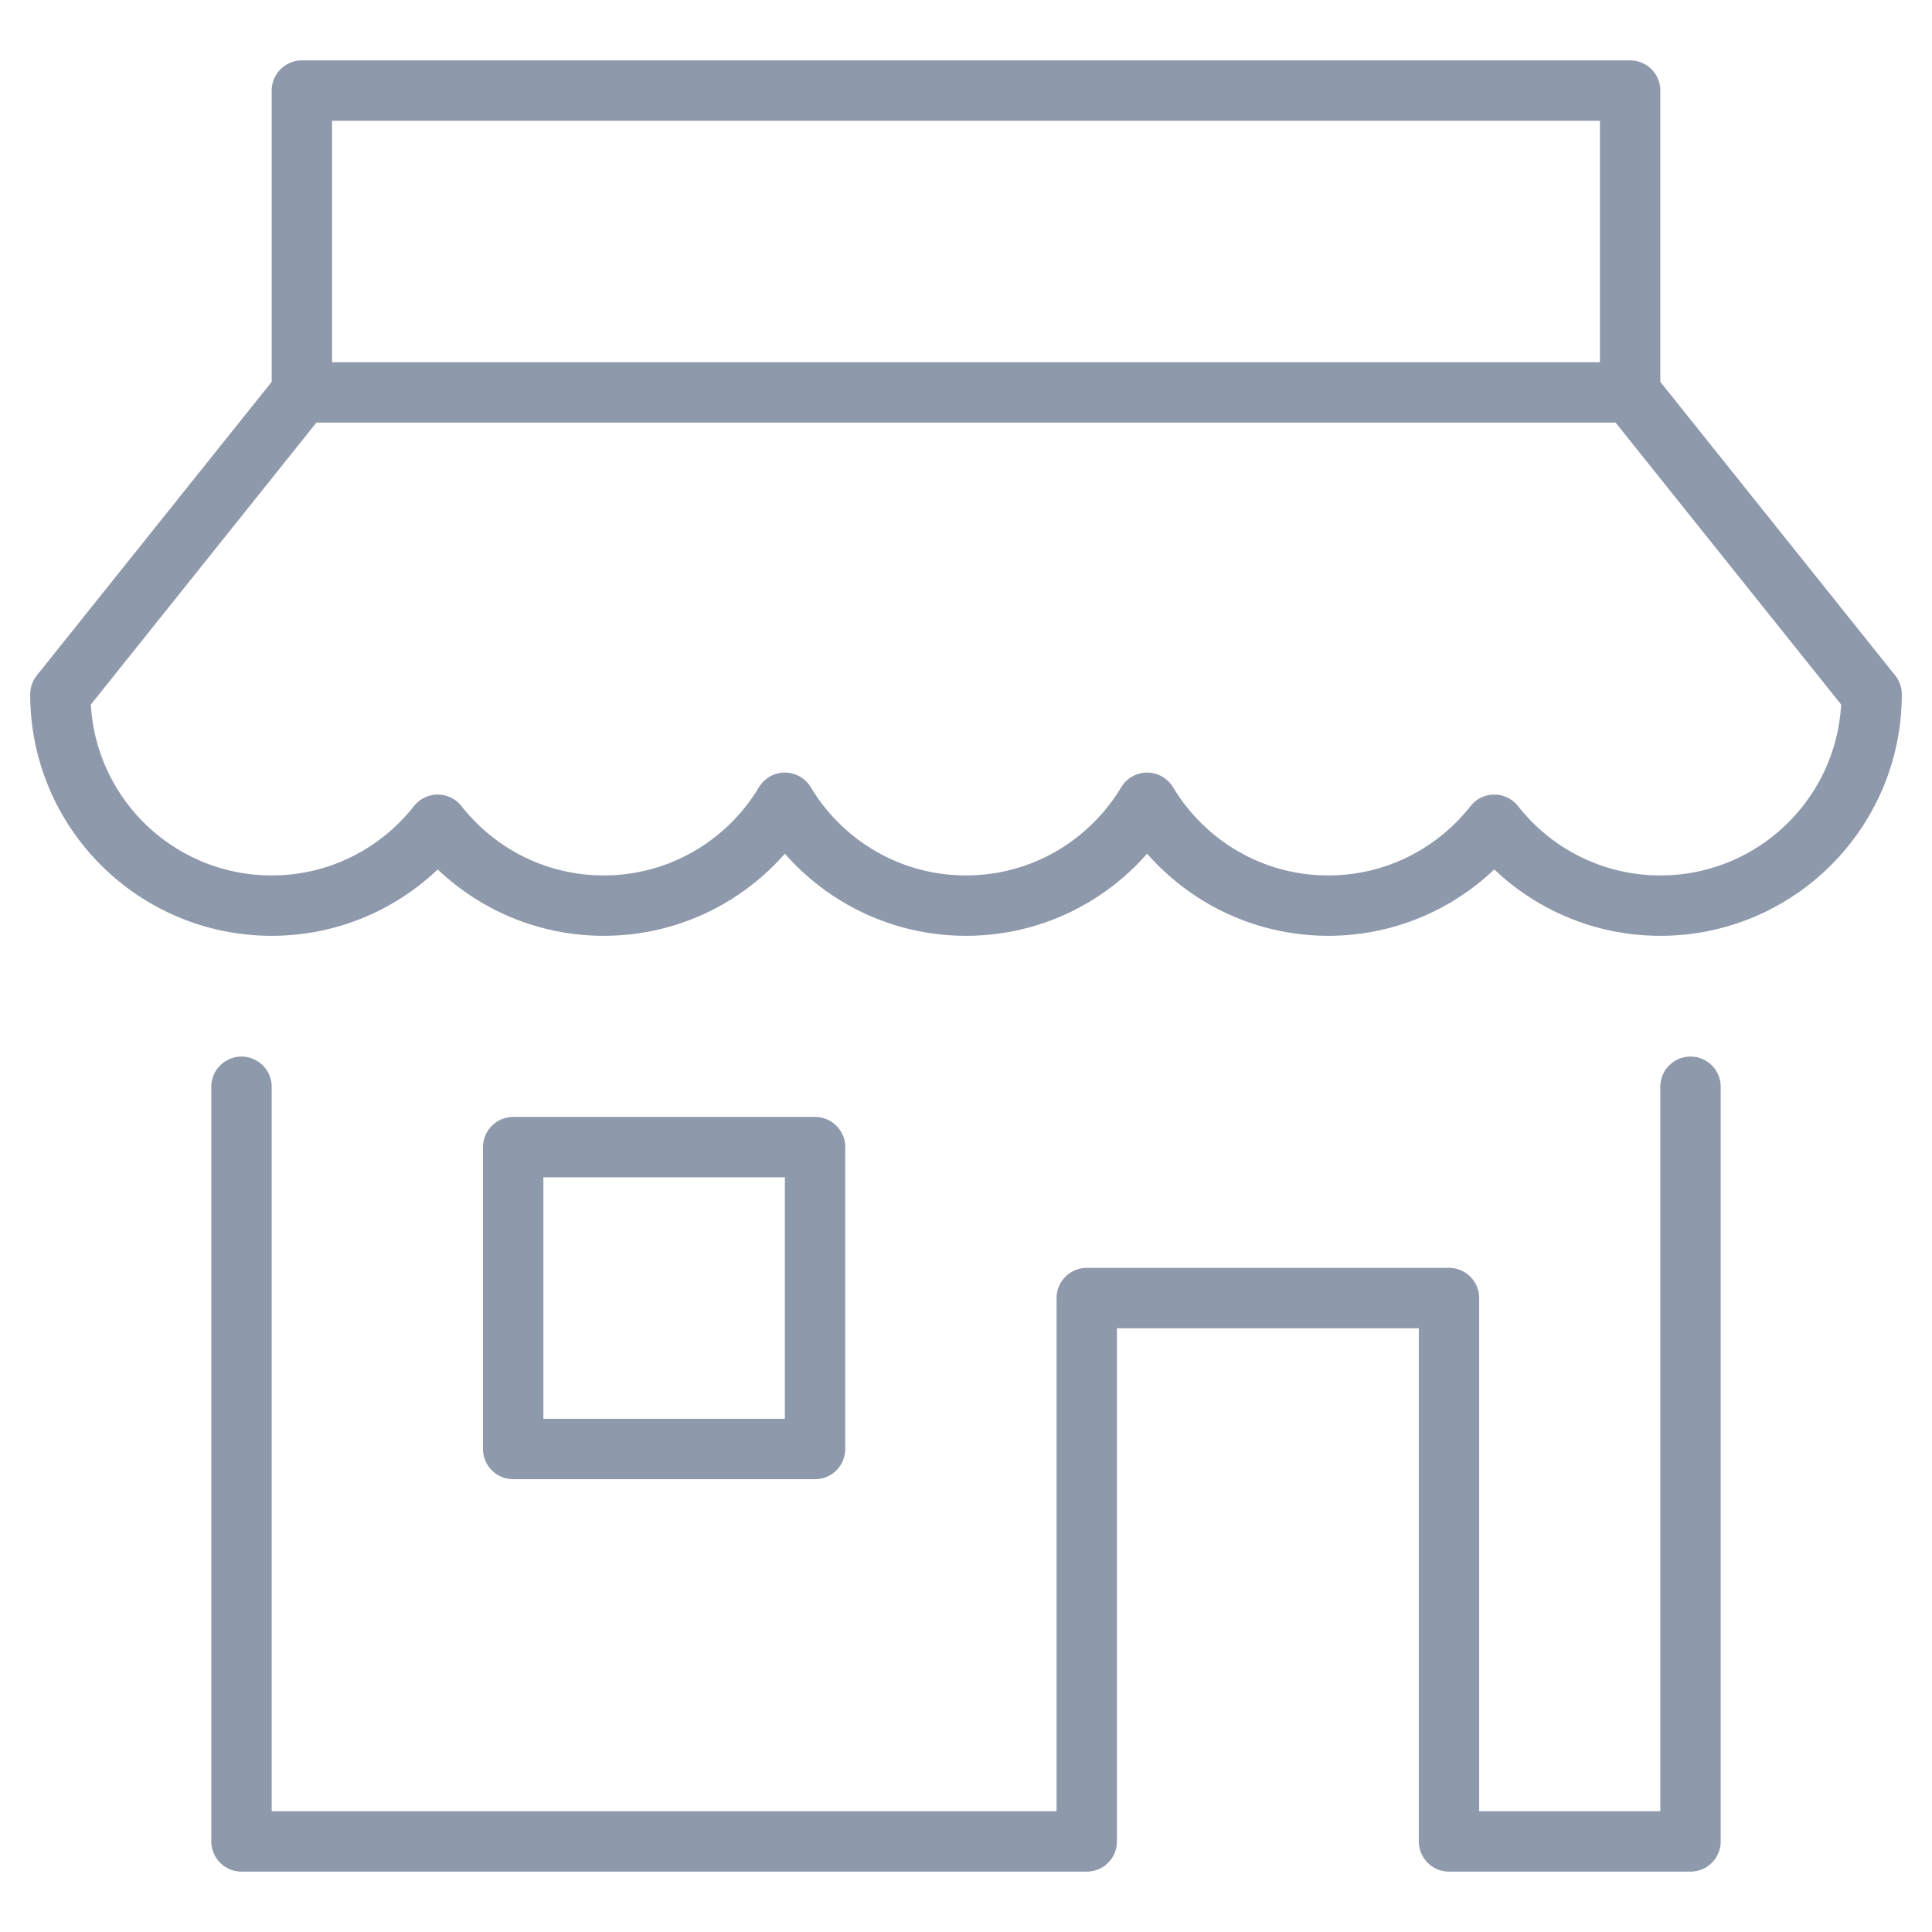 <svg xmlns="http://www.w3.org/2000/svg" width="64" height="64" viewBox="0 0 64 64"><title>store</title><g fill="none" stroke="#8f99ac" class="nc-icon-wrapper"><line stroke="#8f99ac" stroke-width="2" stroke-linecap="round" x1="54" y1="13" x2="10" y2="13" stroke-linejoin="round"></line> <rect x="17" y="38" stroke="#8f99ac" stroke-width="2" stroke-linecap="round" width="10" height="10" stroke-linejoin="round"></rect> <polyline stroke-width="2" stroke-linecap="round" points="8,36 8,61 36,61 36,43 48,43 48,61 56,61 56,36 " stroke-linejoin="round"></polyline> <path stroke-width="2" stroke-linecap="round" d="M54,13V3H10v10L2,23 c0,3.866,3.134,7,7,7c2.234,0,4.218-1.05,5.5-2.679C15.782,28.95,17.766,30,20,30c2.551,0,4.777-1.369,6-3.408 C27.223,28.631,29.449,30,32,30s4.777-1.369,6-3.408C39.223,28.631,41.449,30,44,30c2.234,0,4.218-1.05,5.5-2.679 C50.782,28.95,52.766,30,55,30c3.866,0,7-3.134,7-7L54,13z" stroke-linejoin="round"></path></g></svg>